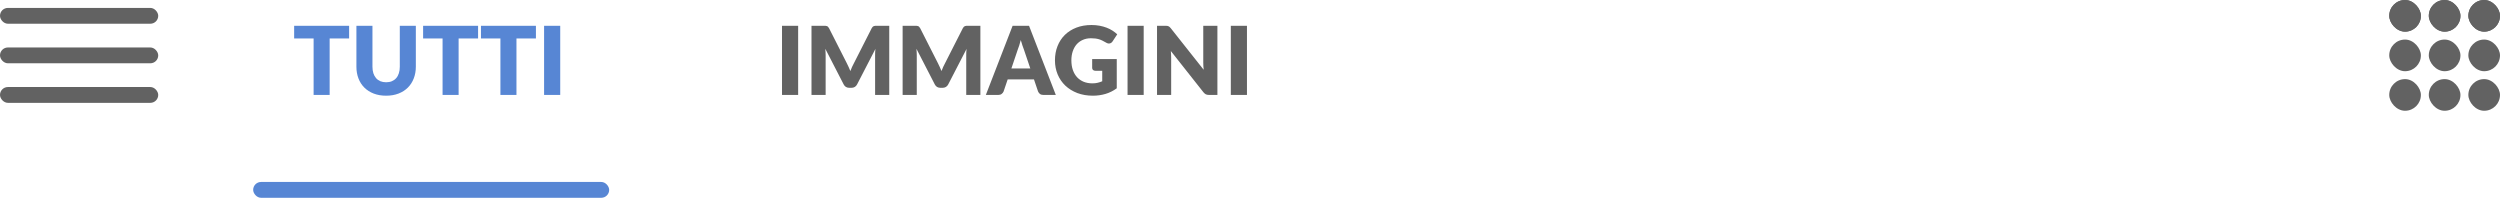 <svg width="316" height="25" viewBox="0 0 316 25" fill="none" xmlns="http://www.w3.org/2000/svg">
<rect y="1" width="20" height="2" rx="1" fill="#626262"/>
<rect y="6" width="20" height="2" rx="1" fill="#626262"/>
<rect y="11" width="20" height="2" rx="1" fill="#626262"/>
<rect x="302" width="4" height="4" rx="2" fill="#626262"/>
<rect x="307" width="4" height="4" rx="2" fill="#626262"/>
<rect x="312" width="4" height="4" rx="2" fill="#626262"/>
<rect x="302" width="4" height="4" rx="2" fill="#626262"/>
<rect x="307" width="4" height="4" rx="2" fill="#626262"/>
<rect x="312" width="4" height="4" rx="2" fill="#626262"/>
<rect x="302" y="5" width="4" height="4" rx="2" fill="#626262"/>
<rect x="307" y="5" width="4" height="4" rx="2" fill="#626262"/>
<rect x="312" y="5" width="4" height="4" rx="2" fill="#626262"/>
<rect x="302" y="10" width="4" height="4" rx="2" fill="#626262"/>
<rect x="307" y="10" width="4" height="4" rx="2" fill="#626262"/>
<rect x="312" y="10" width="4" height="4" rx="2" fill="#626262"/>
<path d="M44.128 4.866H41.668V12H39.64V4.866H37.18V3.258H44.128V4.866ZM48.806 10.398C49.078 10.398 49.321 10.354 49.532 10.266C49.748 10.174 49.931 10.044 50.078 9.876C50.227 9.708 50.339 9.504 50.414 9.264C50.495 9.02 50.535 8.744 50.535 8.436V3.258H52.562V8.436C52.562 8.972 52.474 9.464 52.298 9.912C52.127 10.36 51.879 10.746 51.554 11.07C51.23 11.394 50.837 11.646 50.373 11.826C49.908 12.006 49.386 12.096 48.806 12.096C48.222 12.096 47.699 12.006 47.234 11.826C46.77 11.646 46.377 11.394 46.053 11.07C45.728 10.746 45.48 10.36 45.309 9.912C45.136 9.464 45.05 8.972 45.05 8.436V3.258H47.078V8.43C47.078 8.738 47.117 9.014 47.193 9.258C47.273 9.498 47.386 9.704 47.535 9.876C47.682 10.044 47.862 10.174 48.075 10.266C48.291 10.354 48.535 10.398 48.806 10.398ZM60.429 4.866H57.969V12H55.941V4.866H53.481V3.258H60.429V4.866ZM67.741 4.866H65.281V12H63.253V4.866H60.793V3.258H67.741V4.866ZM70.812 12H68.772V3.258H70.812V12Z" fill="#5786D4"/>
<path d="M100.886 12H98.846V3.258H100.886V12ZM112.401 3.258V12H110.613V6.972C110.613 6.856 110.615 6.73 110.619 6.594C110.627 6.458 110.639 6.32 110.655 6.18L108.333 10.674C108.261 10.814 108.163 10.92 108.039 10.992C107.919 11.064 107.781 11.1 107.625 11.1H107.349C107.193 11.1 107.053 11.064 106.929 10.992C106.809 10.92 106.713 10.814 106.641 10.674L104.319 6.168C104.331 6.312 104.341 6.454 104.349 6.594C104.357 6.73 104.361 6.856 104.361 6.972V12H102.573V3.258H104.121C104.209 3.258 104.285 3.26 104.349 3.264C104.417 3.268 104.477 3.28 104.529 3.3C104.581 3.32 104.627 3.352 104.667 3.396C104.711 3.436 104.753 3.494 104.793 3.57L107.043 8.004C107.123 8.156 107.199 8.314 107.271 8.478C107.347 8.642 107.419 8.81 107.487 8.982C107.555 8.806 107.625 8.634 107.697 8.466C107.773 8.298 107.853 8.138 107.937 7.986L110.181 3.57C110.221 3.494 110.261 3.436 110.301 3.396C110.345 3.352 110.393 3.32 110.445 3.3C110.497 3.28 110.555 3.268 110.619 3.264C110.687 3.26 110.765 3.258 110.853 3.258H112.401ZM123.92 3.258V12H122.132V6.972C122.132 6.856 122.134 6.73 122.138 6.594C122.146 6.458 122.158 6.32 122.174 6.18L119.852 10.674C119.78 10.814 119.682 10.92 119.558 10.992C119.438 11.064 119.3 11.1 119.144 11.1H118.868C118.712 11.1 118.572 11.064 118.448 10.992C118.328 10.92 118.232 10.814 118.16 10.674L115.838 6.168C115.85 6.312 115.86 6.454 115.868 6.594C115.876 6.73 115.88 6.856 115.88 6.972V12H114.092V3.258H115.64C115.728 3.258 115.804 3.26 115.868 3.264C115.936 3.268 115.996 3.28 116.048 3.3C116.1 3.32 116.146 3.352 116.186 3.396C116.23 3.436 116.272 3.494 116.312 3.57L118.562 8.004C118.642 8.156 118.718 8.314 118.79 8.478C118.866 8.642 118.938 8.81 119.006 8.982C119.074 8.806 119.144 8.634 119.216 8.466C119.292 8.298 119.372 8.138 119.456 7.986L121.7 3.57C121.74 3.494 121.78 3.436 121.82 3.396C121.864 3.352 121.912 3.32 121.964 3.3C122.016 3.28 122.074 3.268 122.138 3.264C122.206 3.26 122.284 3.258 122.372 3.258H123.92ZM130.232 8.658L129.422 6.264C129.362 6.112 129.298 5.934 129.23 5.73C129.162 5.522 129.094 5.298 129.026 5.058C128.966 5.302 128.902 5.528 128.834 5.736C128.766 5.944 128.702 6.124 128.642 6.276L127.838 8.658H130.232ZM133.454 12H131.882C131.706 12 131.564 11.96 131.456 11.88C131.348 11.796 131.266 11.69 131.21 11.562L130.694 10.038H127.37L126.854 11.562C126.81 11.674 126.73 11.776 126.614 11.868C126.502 11.956 126.362 12 126.194 12H124.61L127.994 3.258H130.07L133.454 12ZM138.05 7.47H141.158V11.16C140.71 11.488 140.232 11.726 139.724 11.874C139.22 12.022 138.692 12.096 138.14 12.096C137.42 12.096 136.764 11.984 136.172 11.76C135.584 11.532 135.08 11.22 134.66 10.824C134.24 10.424 133.916 9.952 133.688 9.408C133.46 8.86 133.346 8.266 133.346 7.626C133.346 6.974 133.454 6.376 133.67 5.832C133.886 5.284 134.194 4.812 134.594 4.416C134.998 4.02 135.484 3.712 136.052 3.492C136.624 3.272 137.262 3.162 137.966 3.162C138.33 3.162 138.672 3.192 138.992 3.252C139.312 3.312 139.606 3.394 139.874 3.498C140.146 3.602 140.394 3.726 140.618 3.87C140.842 4.014 141.042 4.17 141.218 4.338L140.63 5.232C140.538 5.372 140.418 5.458 140.27 5.49C140.126 5.522 139.97 5.486 139.802 5.382C139.642 5.286 139.49 5.204 139.346 5.136C139.206 5.064 139.062 5.006 138.914 4.962C138.766 4.918 138.61 4.886 138.446 4.866C138.282 4.846 138.098 4.836 137.894 4.836C137.514 4.836 137.172 4.904 136.868 5.04C136.564 5.172 136.304 5.36 136.088 5.604C135.876 5.848 135.712 6.142 135.596 6.486C135.48 6.826 135.422 7.206 135.422 7.626C135.422 8.09 135.486 8.502 135.614 8.862C135.742 9.222 135.922 9.526 136.154 9.774C136.39 10.022 136.67 10.212 136.994 10.344C137.322 10.472 137.684 10.536 138.08 10.536C138.324 10.536 138.544 10.512 138.74 10.464C138.94 10.416 139.134 10.352 139.322 10.272V8.946H138.458C138.33 8.946 138.23 8.912 138.158 8.844C138.086 8.776 138.05 8.69 138.05 8.586V7.47ZM144.562 12H142.522V3.258H144.562V12ZM153.88 3.258V12H152.824C152.668 12 152.536 11.976 152.428 11.928C152.324 11.876 152.22 11.788 152.116 11.664L147.994 6.45C148.01 6.606 148.02 6.758 148.024 6.906C148.032 7.05 148.036 7.186 148.036 7.314V12H146.248V3.258H147.316C147.404 3.258 147.478 3.262 147.538 3.27C147.598 3.278 147.652 3.294 147.7 3.318C147.748 3.338 147.794 3.368 147.838 3.408C147.882 3.448 147.932 3.502 147.988 3.57L152.146 8.82C152.126 8.652 152.112 8.49 152.104 8.334C152.096 8.174 152.092 8.024 152.092 7.884V3.258H153.88ZM157.616 12H155.576V3.258H157.616V12Z" fill="#626262"/>
<rect x="32" y="23" width="45" height="2" rx="1" fill="#5786D4"/>
</svg>
